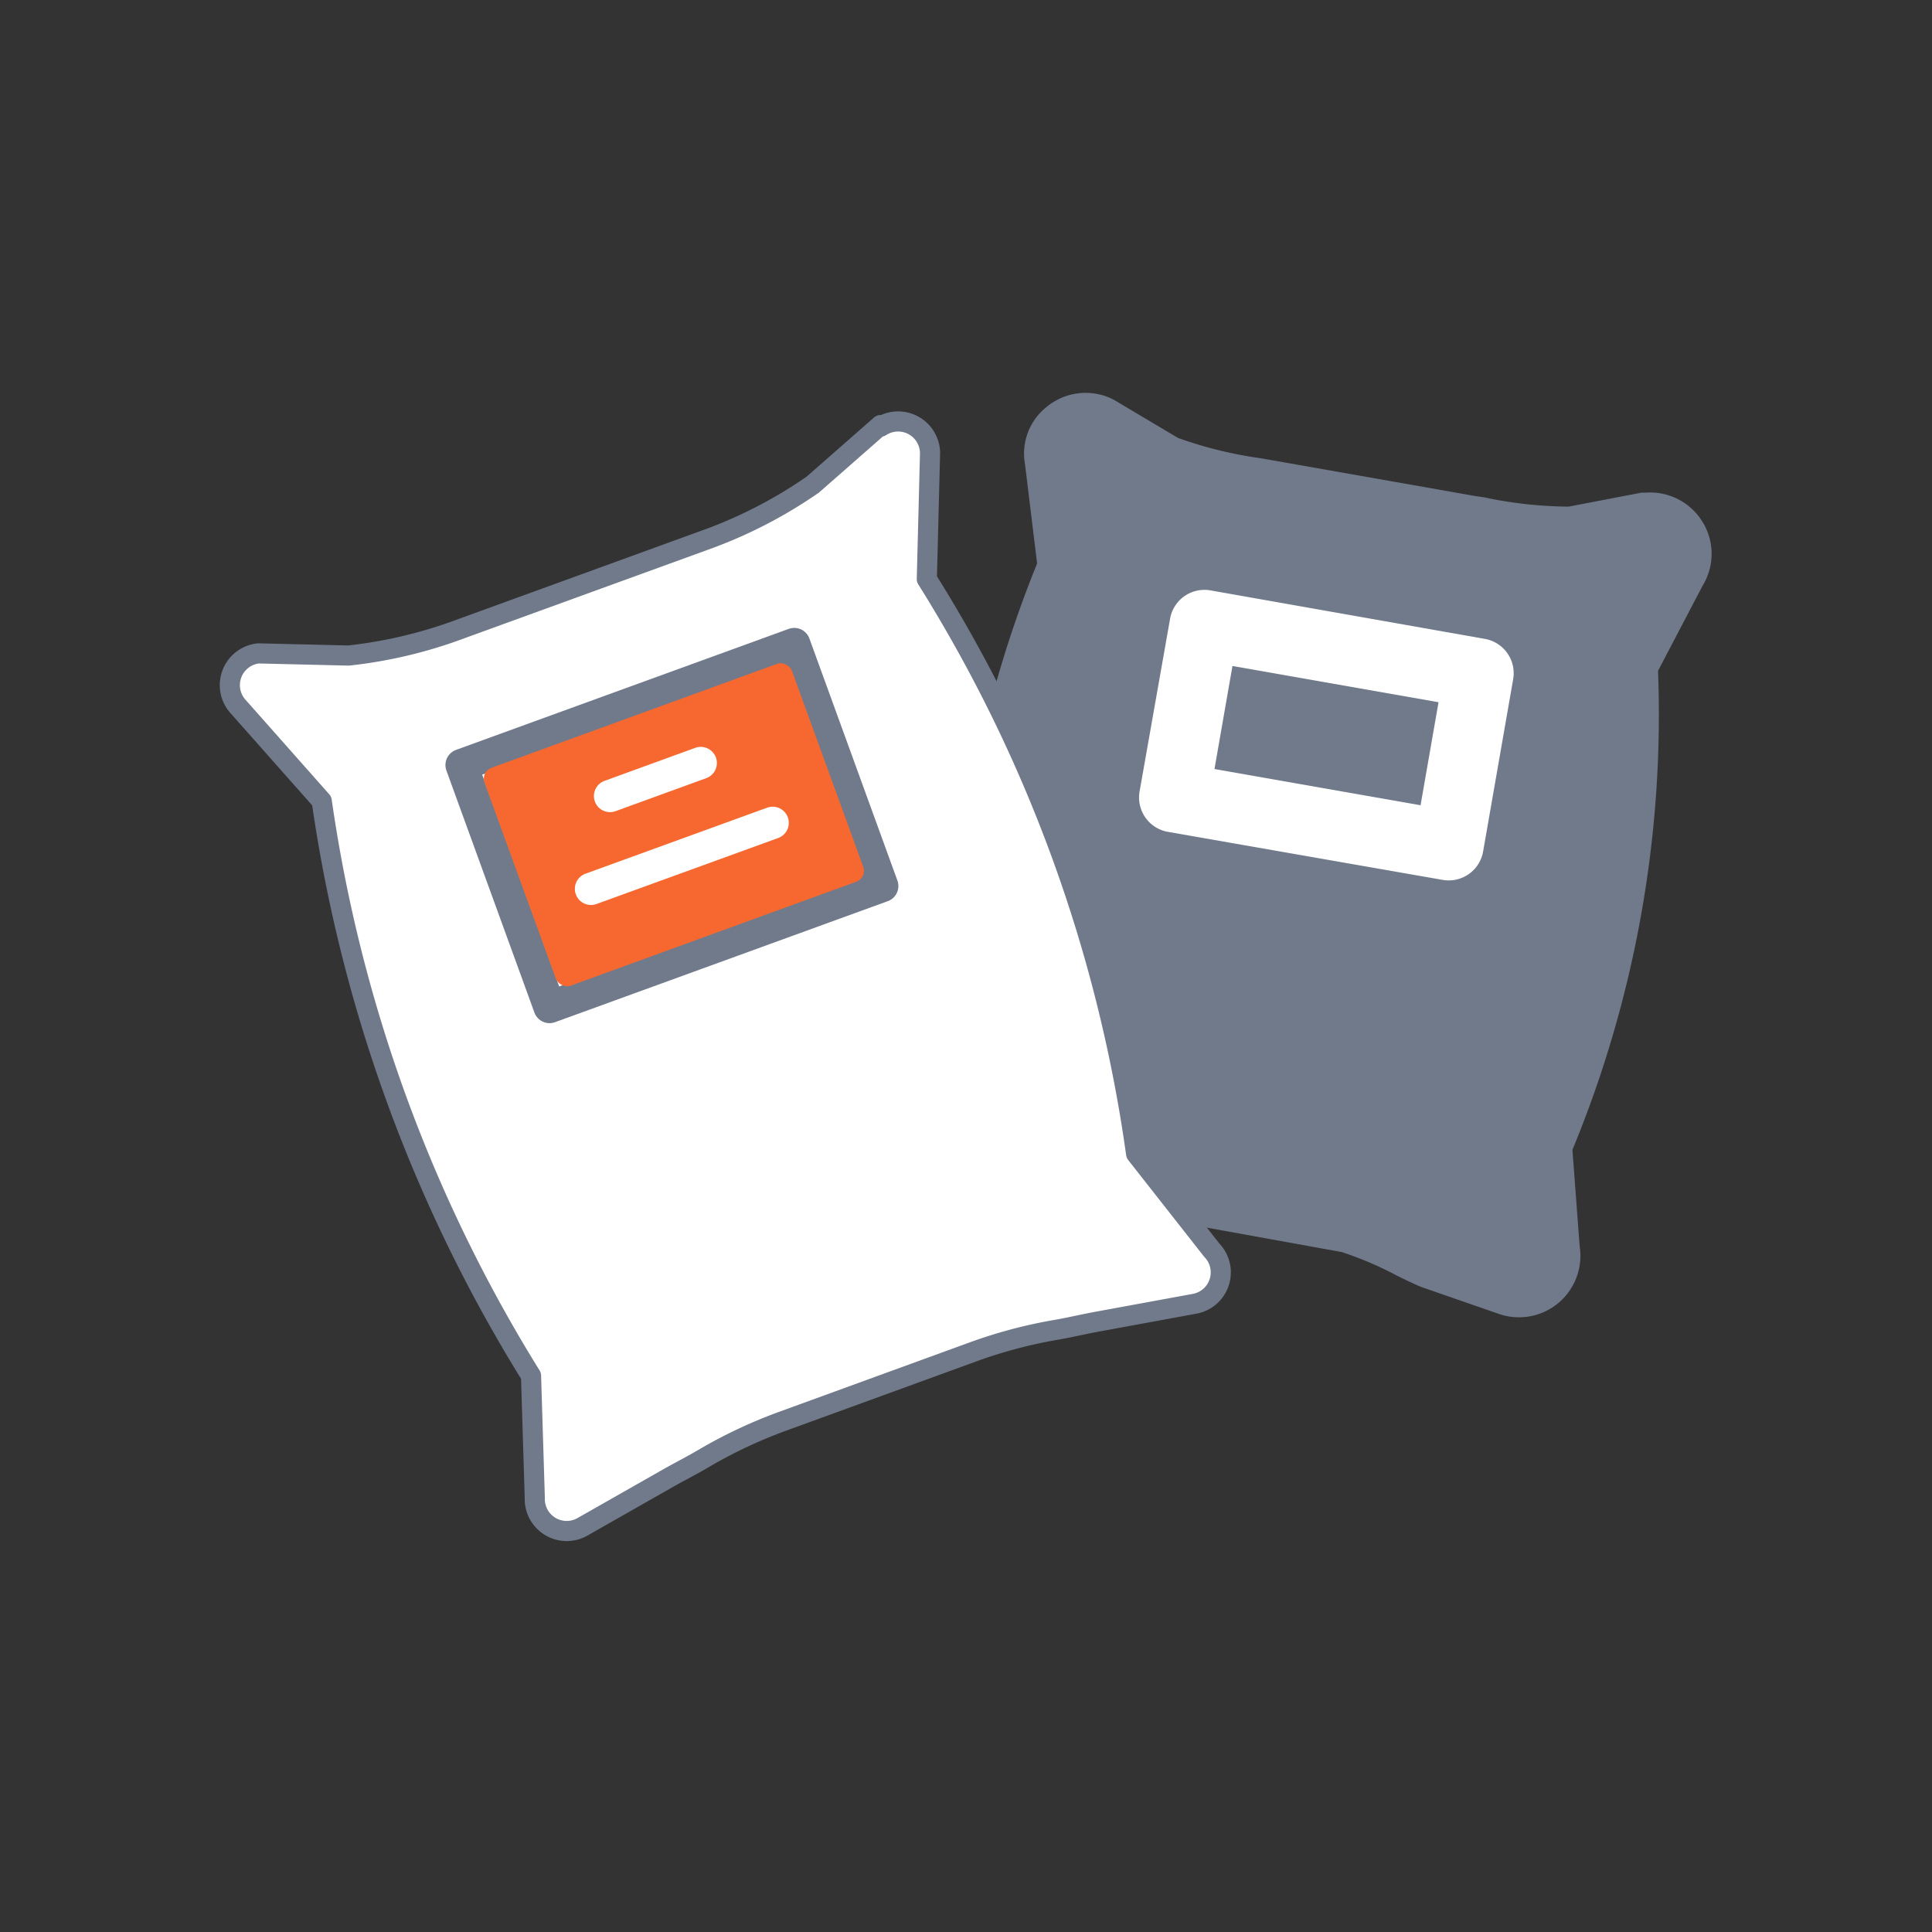 <svg id="Layer_1" data-name="Layer 1" xmlns="http://www.w3.org/2000/svg" viewBox="0 0 72 72"><rect x="0" y="0" width="72" height="72" fill="#333333" stroke="none"/><defs><style>.cls-1,.cls-3,.cls-4{fill:#fff;}.cls-2{fill:#707a8b;}.cls-3,.cls-4{stroke:#707a8b;stroke-linecap:round;stroke-linejoin:round;}.cls-3{stroke-width:0.75px;}.cls-4{stroke-width:1.2px;}.cls-5{fill:#f66830;}</style></defs><title>cannected-icons</title><rect class="cls-1" x="40.7" y="20.29" width="17.87" height="15.29" transform="translate(5.61 -8.19) rotate(10)"/><polygon class="cls-2" points="45.26 28.66 52.94 30.01 53.61 26.17 45.93 24.82 45.26 28.66"/><path class="cls-2" d="M55.27,31.74a1.3,1.3,0,0,1-1.51,1.05L43.52,31a1.3,1.3,0,0,1-1.05-1.51l1.13-6.4A1.3,1.3,0,0,1,45.1,22l10.24,1.81a1.3,1.3,0,0,1,1.05,1.51Zm8.19-12.27a2.28,2.28,0,0,0-2.13-1.11l-.16,0-2.71.52a15.44,15.44,0,0,1-3.17-.35L55,18.49l-8-1.41a15.35,15.35,0,0,1-3.1-.76l-2.37-1.41-.14-.07a2.28,2.28,0,0,0-2.38.32,2.22,2.22,0,0,0-.81,2.15L38.65,21a43.06,43.06,0,0,0-3.13,17.83L34,42.07a2.29,2.29,0,0,0,0,2.21,2.31,2.31,0,0,0,2,1.19l3,0c.17,0,.54,0,1-.08a13,13,0,0,1,2.26-.13L50,46.66a13,13,0,0,1,2.08.89c.41.2.75.36.91.42l2.88,1a2.29,2.29,0,0,0,3-2.52l-.27-3.6A42.45,42.45,0,0,0,61.79,25l1.66-3.17a2.27,2.27,0,0,0,0-2.38Z"/><path class="cls-3" d="M32.82,15.84l-2.53,2.22a17.24,17.24,0,0,1-3.83,2l-9.27,3.37a17.25,17.25,0,0,1-4.2,1l-3.36-.08a1.19,1.19,0,0,0-.74,2l3.1,3.5a55.49,55.49,0,0,0,7.8,21.42l.14,4.55a1.19,1.19,0,0,0,1.76,1.09l3.13-1.78c.47-.27.95-.51,1.39-.77a17.9,17.9,0,0,1,2.89-1.37l7.22-2.63a17.9,17.9,0,0,1,3.09-.81c.51-.09,1-.21,1.56-.31l3.54-.65a1.19,1.19,0,0,0,.65-2L42.34,43a54.51,54.51,0,0,0-7.8-21.42l.12-4.68a1.19,1.19,0,0,0-1.84-1Z"/><polygon class="cls-4" points="20.48 37.53 32.88 33.02 29.6 24 17.2 28.51 20.48 37.53"/><rect class="cls-5" x="19.02" y="26.42" width="12.19" height="8.64" rx="0.43" ry="0.43" transform="translate(-9 10.44) rotate(-20)"/><path class="cls-1" d="M22.73,29.69l3.38-1.23"/><path class="cls-1" d="M26.32,29l-3.38,1.23a.6.6,0,1,1-.41-1.13l3.38-1.23A.6.6,0,1,1,26.32,29Z"/><path class="cls-1" d="M22.07,33.13l6.77-2.46"/><path class="cls-1" d="M29,31.23l-6.77,2.46a.6.6,0,0,1-.41-1.13l6.77-2.46A.6.6,0,1,1,29,31.23Z"/></svg>